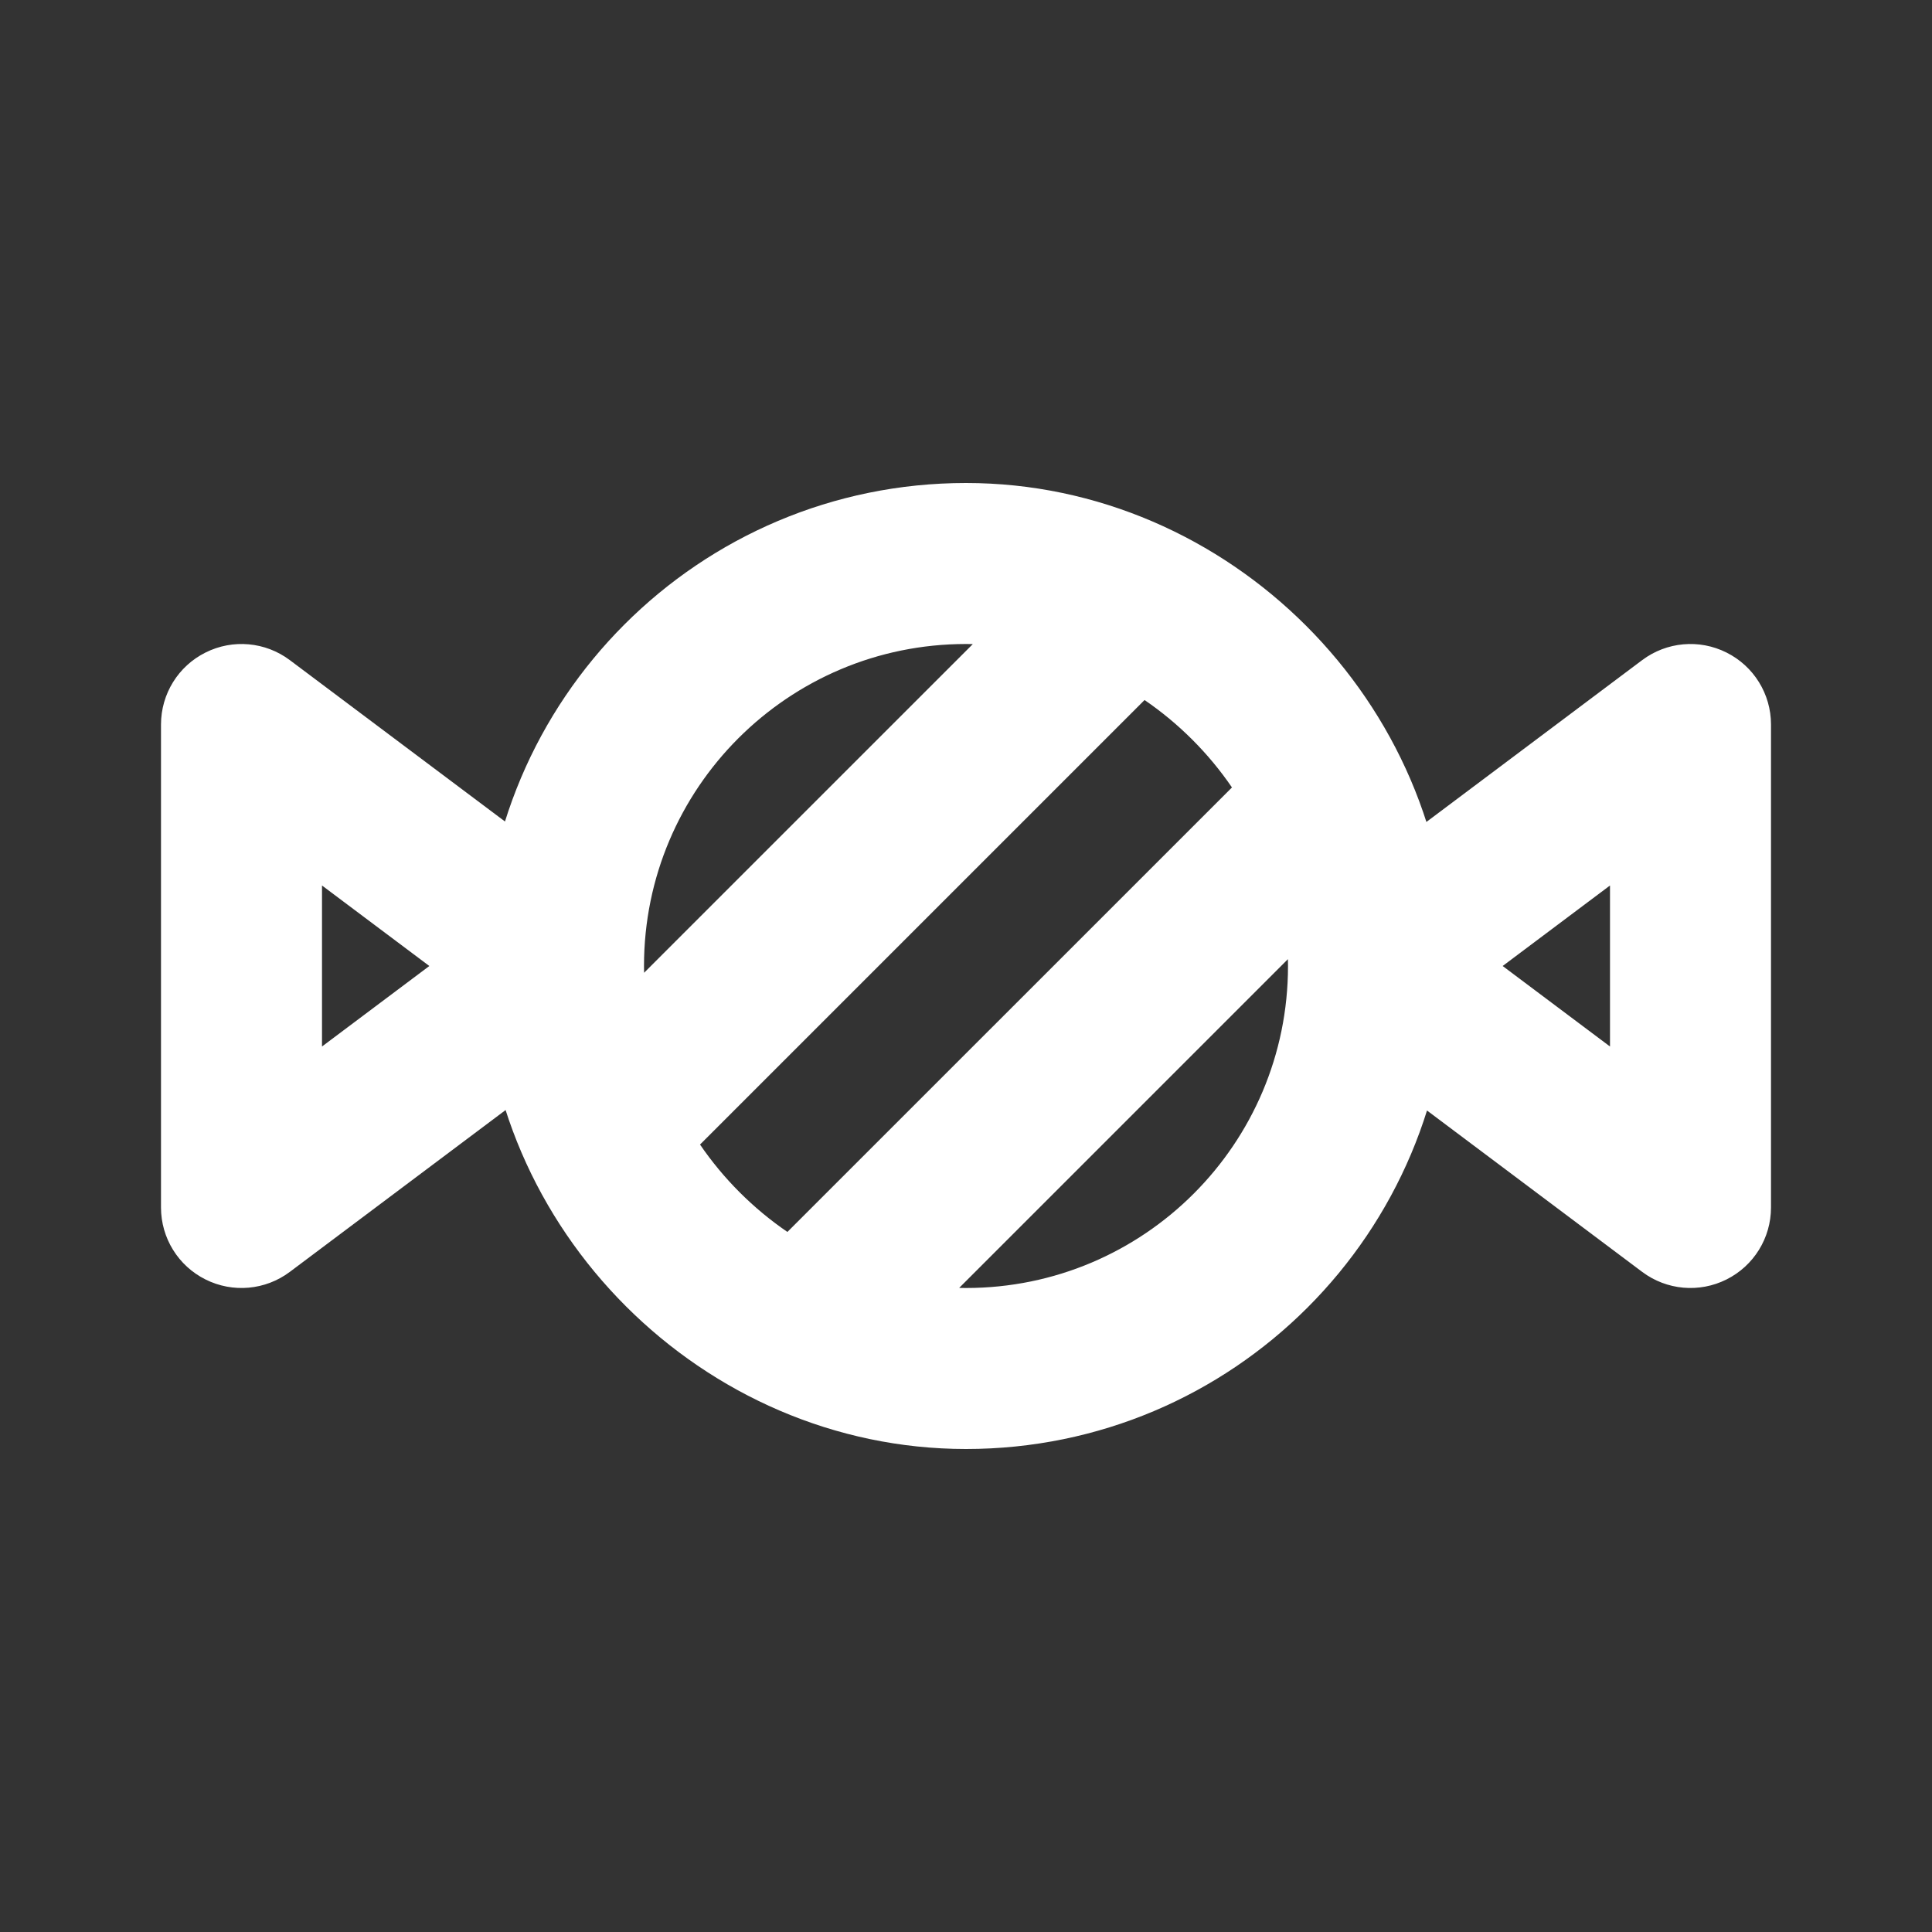 <?xml version="1.0" encoding="utf-8"?><!-- Uploaded to: SVG Repo, www.svgrepo.com, Generator: SVG Repo Mixer Tools -->
<svg width="32px" height="32px" viewBox="0 0 24 24" fill="none" xmlns="http://www.w3.org/2000/svg">
<rect x="0" y="0" width="24" height="24" fill="#333333" stroke="none"/>
<path d="M3 9L3.6 8.2C3.297 7.973 2.892 7.936 2.553 8.106C2.214 8.275 2 8.621 2 9H3ZM3 15H2C2 15.379 2.214 15.725 2.553 15.894C2.892 16.064 3.297 16.027 3.6 15.8L3 15ZM21 9H22C22 8.621 21.786 8.275 21.447 8.106C21.108 7.936 20.703 7.973 20.4 8.2L21 9ZM21 15L20.4 15.8C20.703 16.027 21.108 16.064 21.447 15.894C21.786 15.725 22 15.379 22 15H21ZM2.4 9.8L6.4 12.8L7.6 11.2L3.6 8.2L2.4 9.8ZM6.4 11.2L2.4 14.2L3.6 15.8L7.6 12.8L6.4 11.2ZM4 15V9H2V15H4ZM20.4 8.2L16.4 11.2L17.6 12.8L21.6 9.8L20.4 8.2ZM16.4 12.8L20.4 15.8L21.6 14.2L17.6 11.2L16.4 12.8ZM22 15V9H20V15H22ZM16 12C16 14.209 14.209 16 12 16V18C15.314 18 18 15.314 18 12H16ZM8 12C8 9.791 9.791 8 12 8V6C8.686 6 6 8.686 6 12H8ZM12 8C14.164 8 16 9.836 16 12H18C18 8.731 15.269 6 12 6V8ZM12 16C9.836 16 8 14.164 8 12H6C6 15.269 8.731 18 12 18V16ZM15.851 9.235L9.234 15.851L10.649 17.265L17.265 10.649L15.851 9.235ZM13.351 6.735L6.734 13.351L8.149 14.765L14.765 8.149L13.351 6.735Z" fill="#ffffff"/>
</svg>
